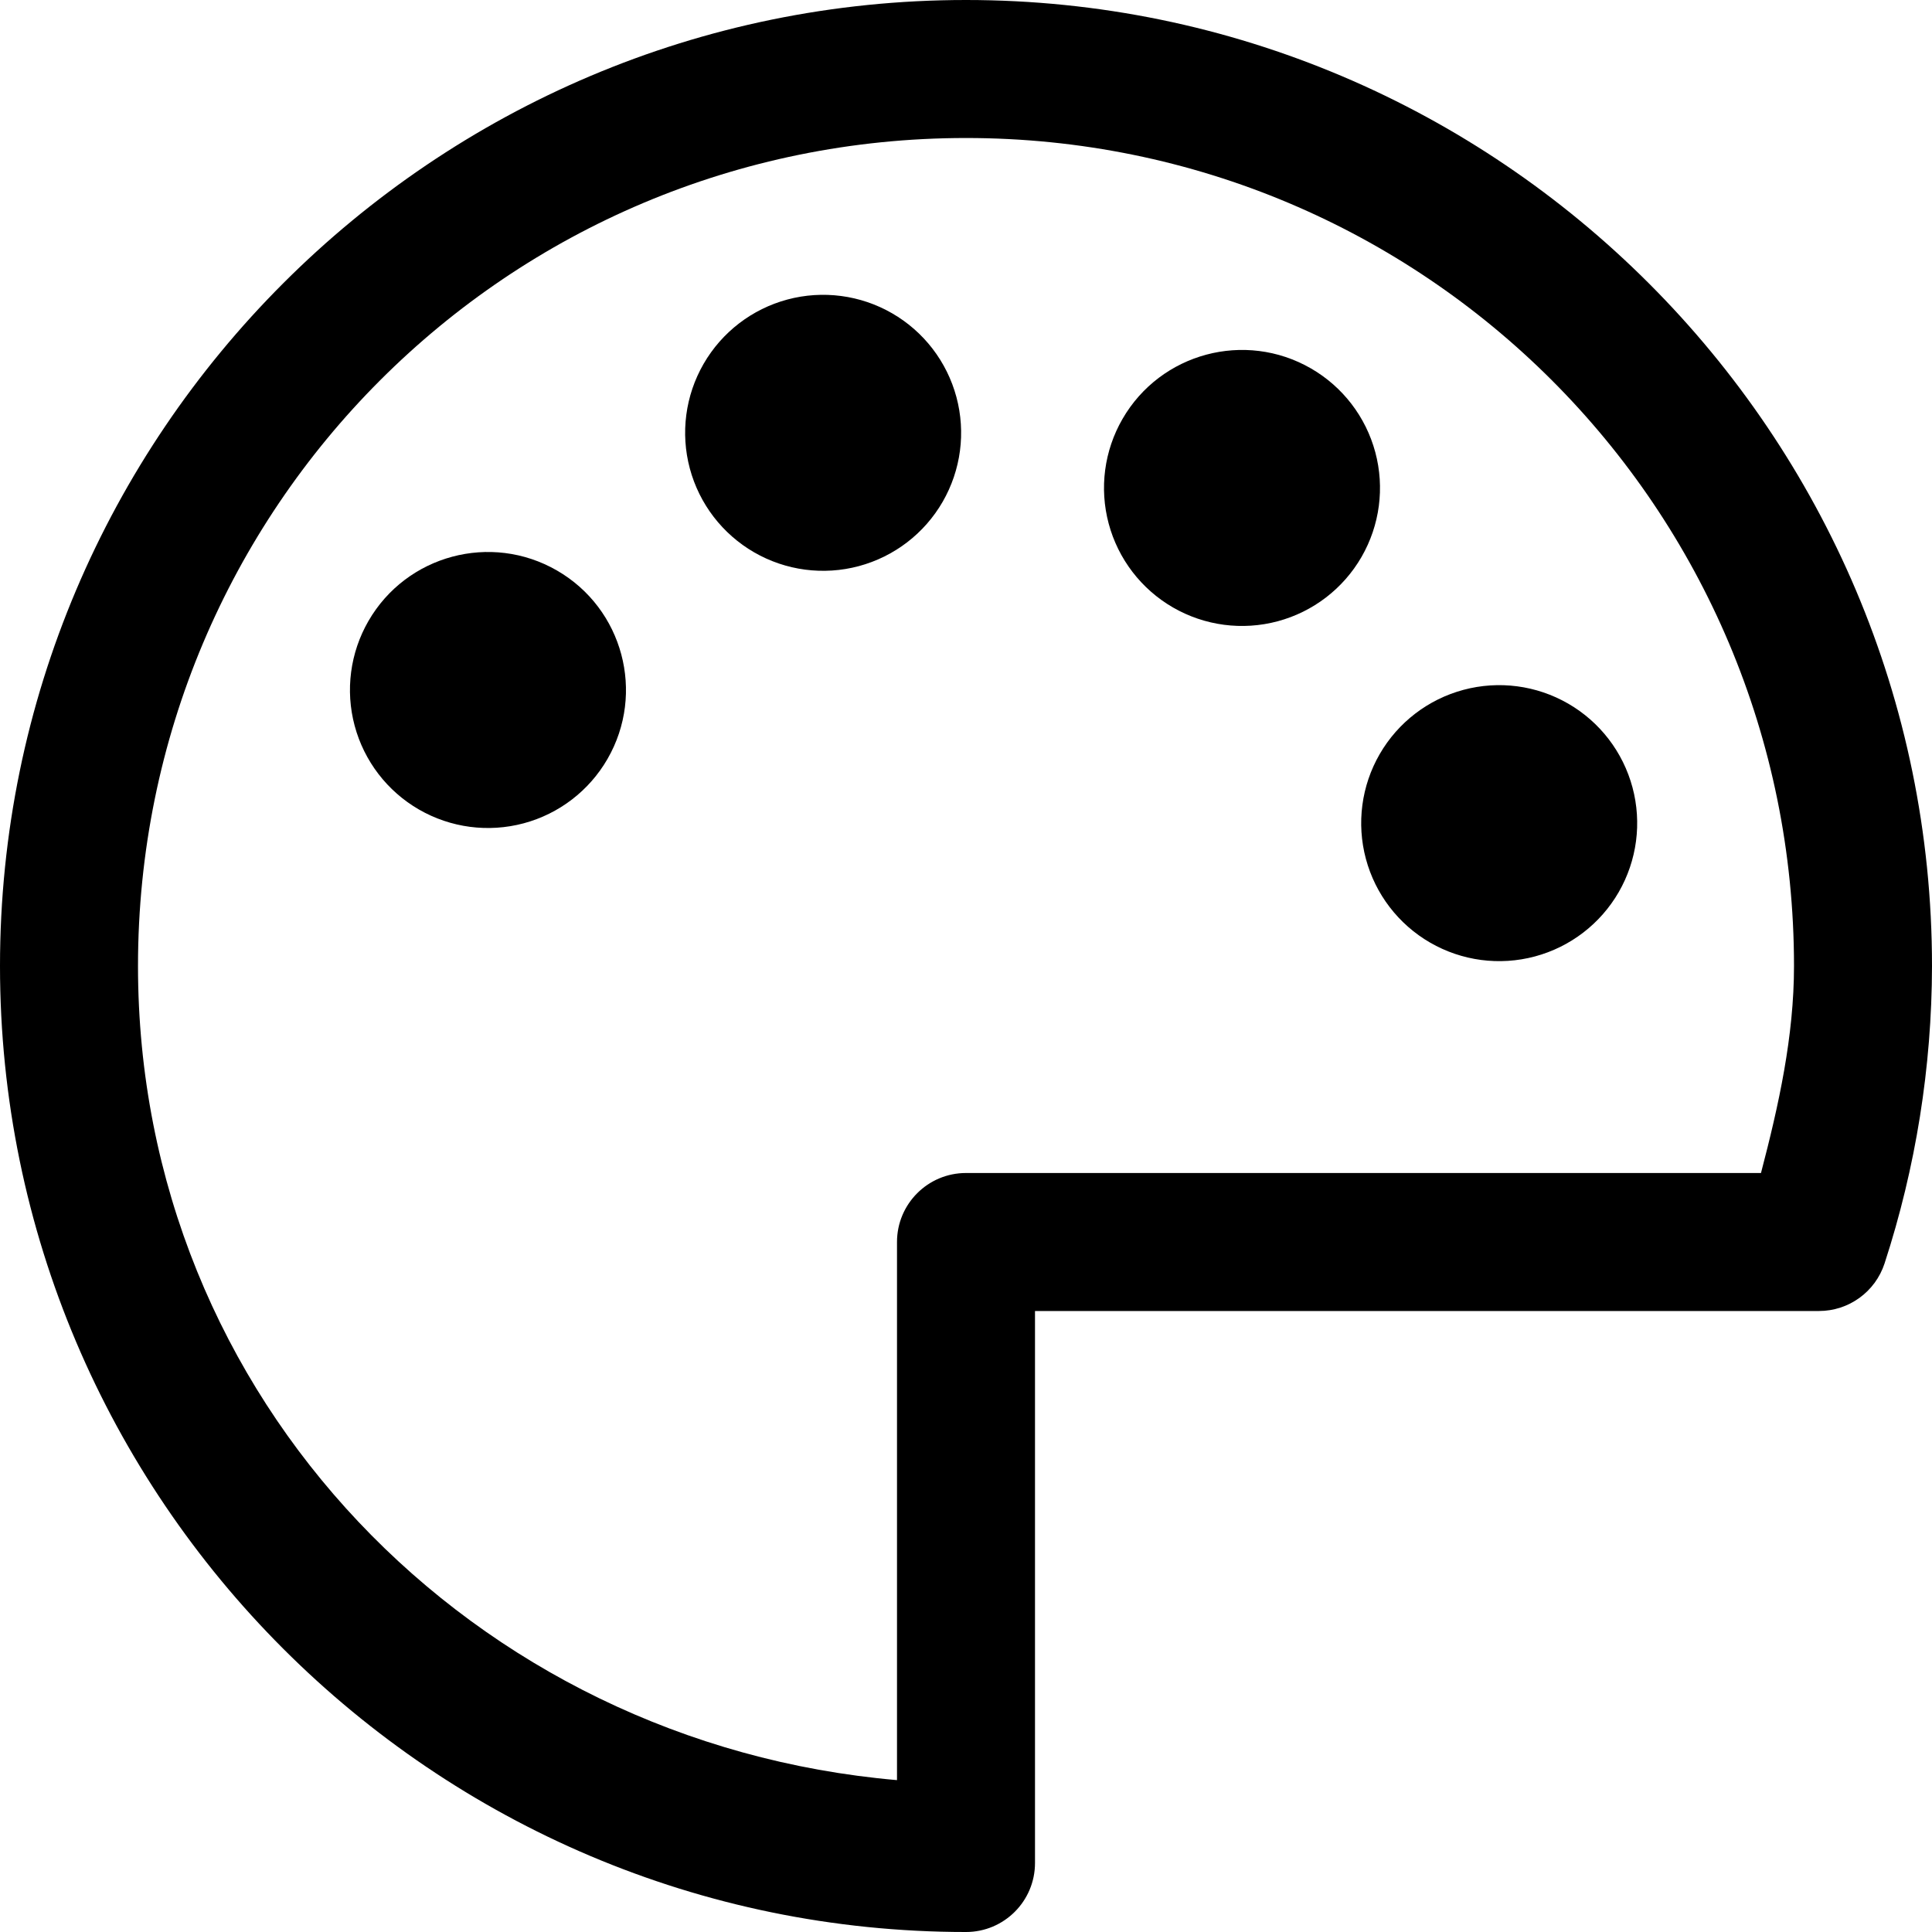 <?xml version="1.0" encoding="UTF-8"?>
<svg viewBox="0 0 448 448" version="1.1" xmlns="http://www.w3.org/2000/svg" xmlns:xlink="http://www.w3.org/1999/xlink">
    <title>color-palette</title>
    <g id="Page-1" stroke="none" stroke-width="1" fill="none" fill-rule="evenodd">
        <g id="color-palette" fill="currentColor" fill-rule="nonzero">
            <path d="M224,0 C100.478,0 2.84217094e-14,100.479 2.84217094e-14,224.001 C2.84217094e-14,347.523 100.478,448.001 224,448.001 C232.836,448.001 239.999,440.837 240,432.001 L240,304.001 L421.782,304.001 C428.708,304.004 434.849,299.552 437,292.969 C444.248,270.711 447.955,247.44 448,224.032 C448,224.021 448,224.011 448,224 C448,100.478 347.523,0 224,0 L224,0 Z M224,32.001 C330.229,32.001 416,117.773 416,224.001 C416,240.298 412.466,256.265 408.344,272.001 L224,272.001 C215.164,272.002 208.001,279.165 208,288.001 L208,412.782 C109.699,404.277 32,324.549 32,224.001 C32,117.773 117.773,32.001 224,32.001 Z" id="path1334"></path>
            <path d="M315.714,129.15 C311.47,136.5 304.481,141.864 296.283,144.061 C288.085,146.257 279.35,145.107 272,140.864 C264.65,136.62 259.287,129.63 257.09,121.432 C254.894,113.234 256.044,104.5 260.288,97.15 C269.125,81.845 288.695,76.602 304,85.438 C311.35,89.681 316.713,96.67 318.91,104.868 C321.107,113.066 319.957,121.8 315.714,129.15 L315.714,129.15 Z" id="path1336"></path>
            <path d="M140.862,176.001 C136.619,183.352 129.63,188.715 121.432,190.912 C113.234,193.108 104.499,191.958 97.149,187.715 C89.799,183.471 84.436,176.482 82.239,168.284 C80.043,160.086 81.193,151.351 85.437,144.001 C94.274,128.696 113.844,123.453 129.149,132.289 C144.454,141.125 149.699,160.696 140.862,176.001 L140.862,176.001 Z" id="path1338"></path>
            <path d="M355.922,221.783 C347.724,223.98 338.989,222.83 331.638,218.587 C324.288,214.343 318.925,207.353 316.728,199.155 C314.531,190.957 315.681,182.222 319.925,174.872 C324.169,167.522 331.159,162.159 339.357,159.963 C347.555,157.766 356.289,158.916 363.639,163.16 C370.989,167.403 376.352,174.393 378.549,182.591 C380.745,190.788 379.596,199.523 375.352,206.873 C371.109,214.223 364.119,219.586 355.922,221.783 L355.922,221.783 Z" id="path1340"></path>
            <path d="M199.154,131.273 C190.956,133.47 182.221,132.32 174.871,128.076 C167.521,123.833 162.158,116.843 159.962,108.646 C157.765,100.448 158.915,91.713 163.158,84.363 C167.402,77.013 174.391,71.65 182.589,69.453 C190.787,67.257 199.521,68.407 206.871,72.65 C214.221,76.894 219.584,83.883 221.781,92.081 C223.977,100.279 222.828,109.013 218.584,116.363 C214.341,123.713 207.351,129.076 199.154,131.273 L199.154,131.273 Z" id="path1342"></path>
        </g>
    </g>
</svg>